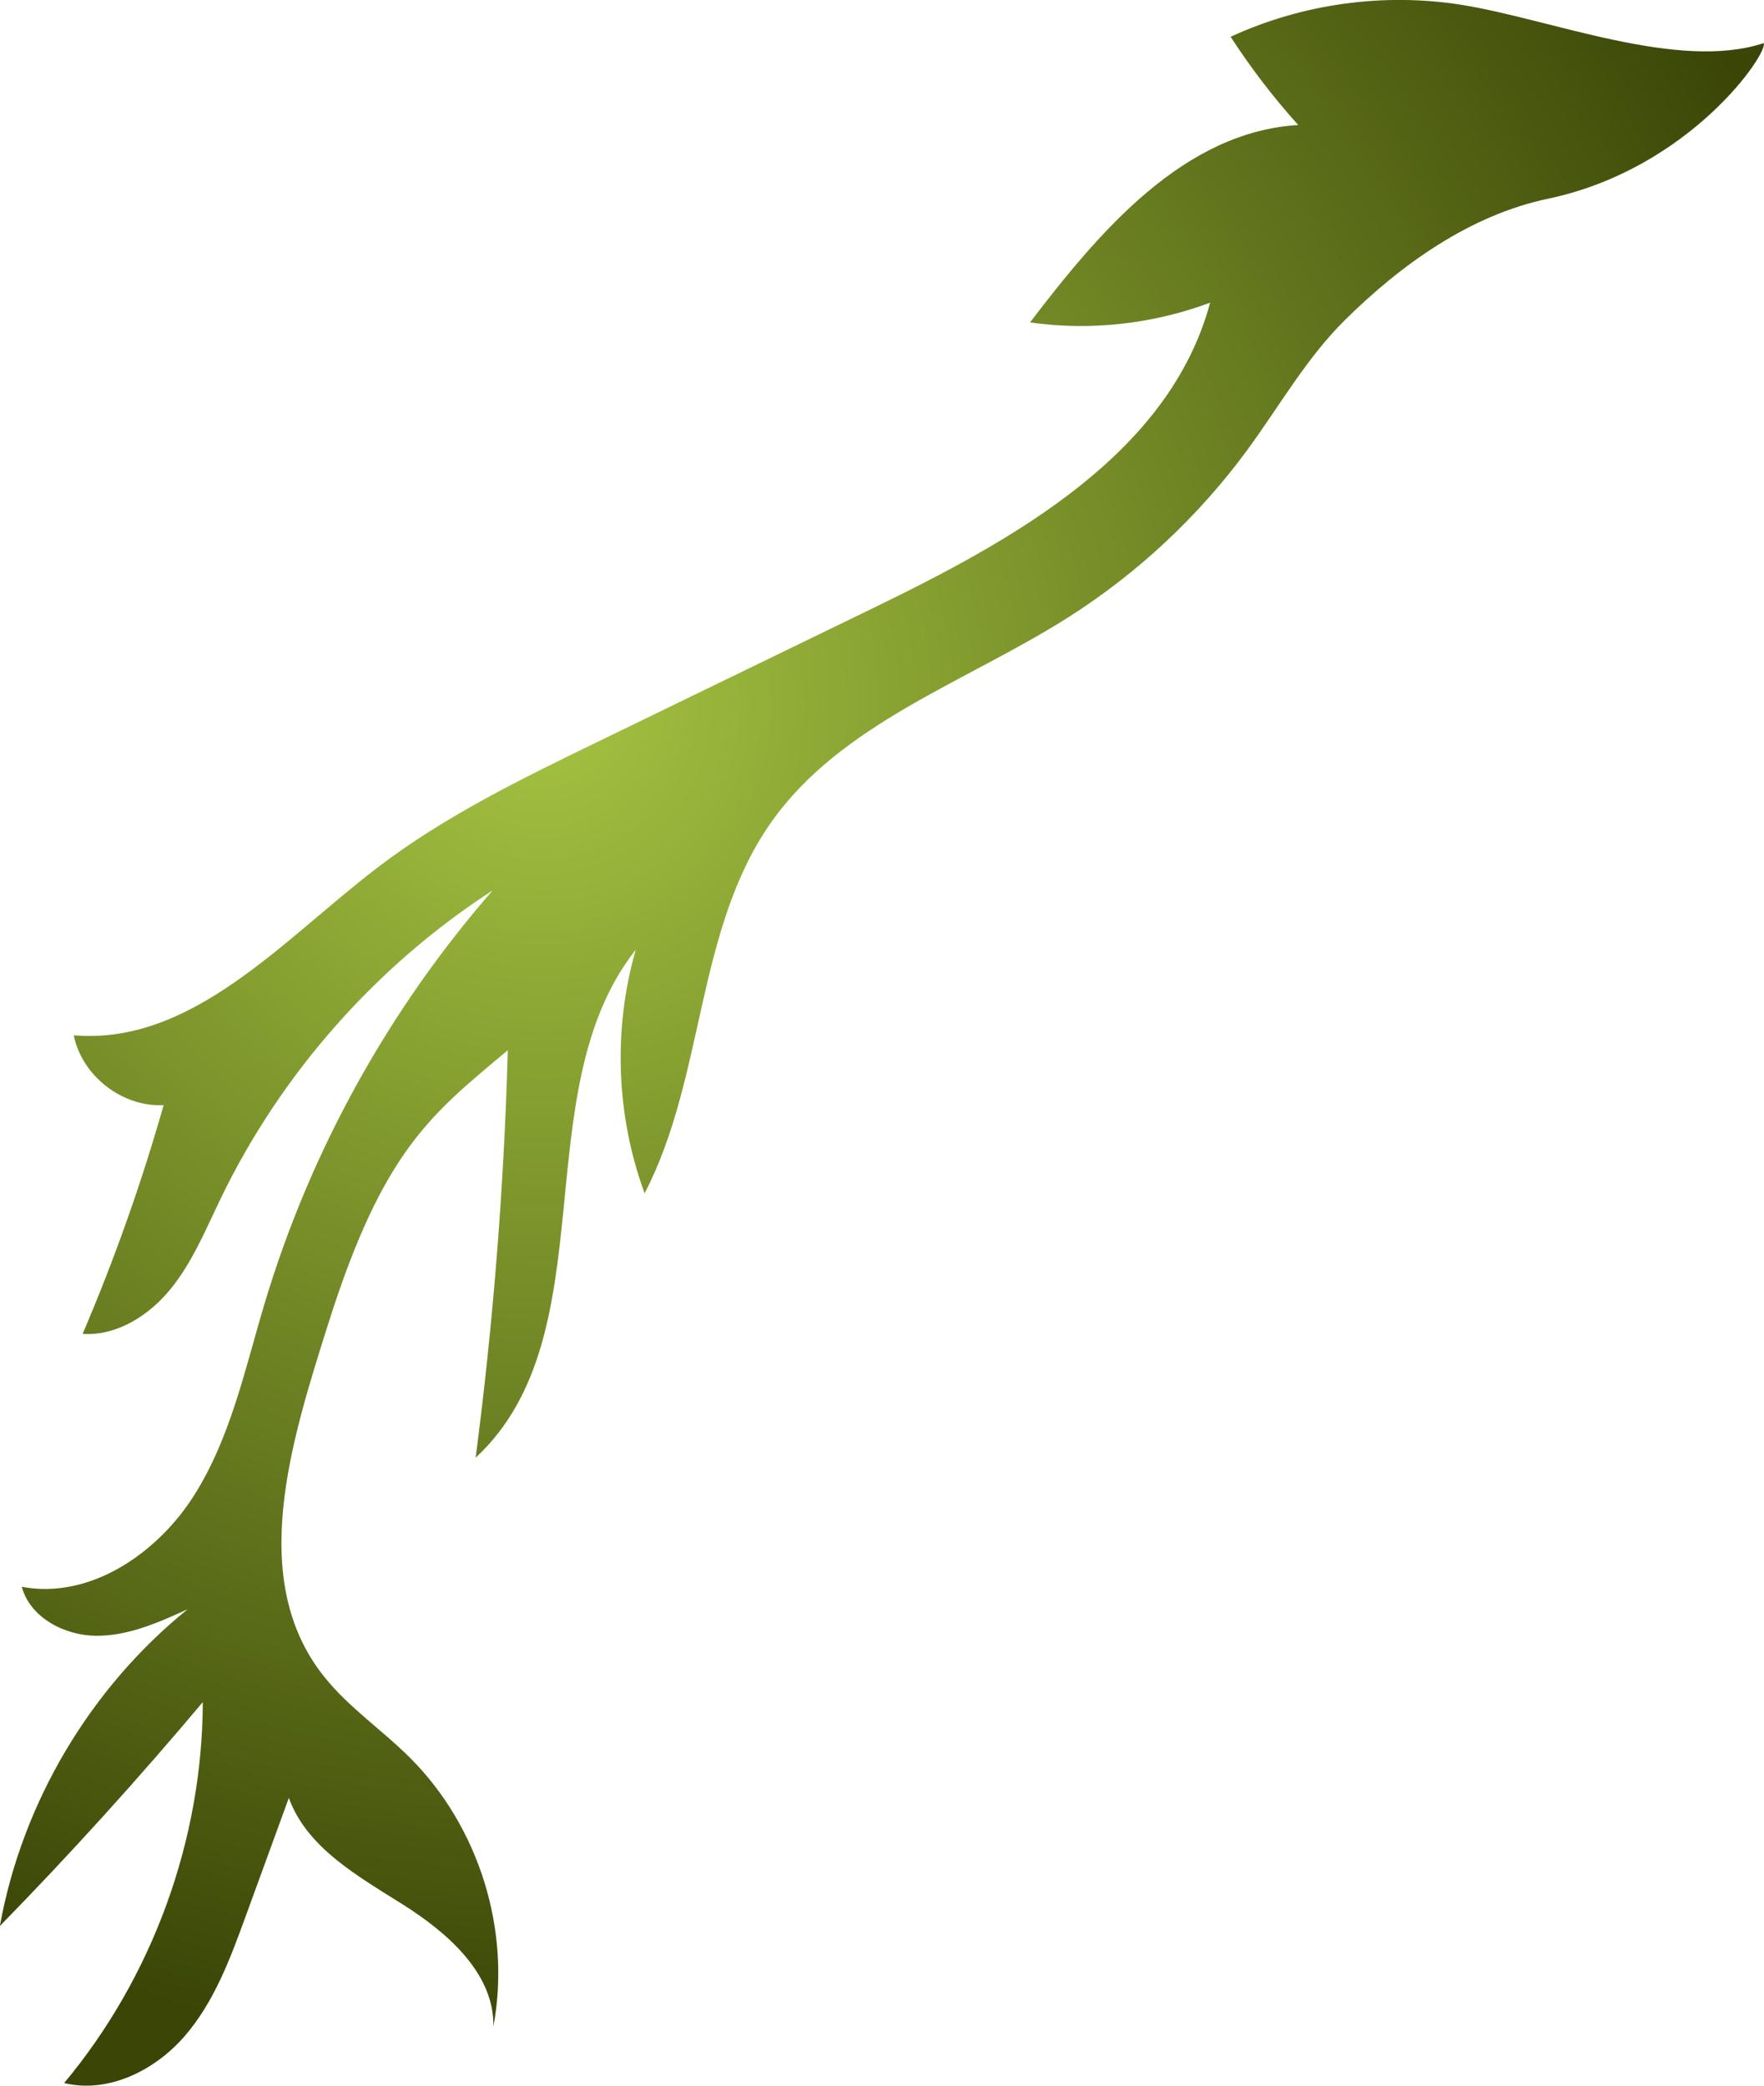 <?xml version="1.0" encoding="UTF-8"?><svg id="Layer_2" xmlns="http://www.w3.org/2000/svg" xmlns:xlink="http://www.w3.org/1999/xlink" viewBox="0 0 258.52 305.65"><defs><style>.cls-1{fill:url(#olive-darkolive);}</style><radialGradient id="olive-darkolive" cx="79.38" cy="103.27" fx="79.38" fy="103.27" r="198.96" gradientUnits="userSpaceOnUse"><stop offset="0" stop-color="#a4c442"/><stop offset="1" stop-color="#3a4506"/></radialGradient></defs><g id="haeckel"><g id="haeckel-group"><path id="bottom-fronds-left-01" class="cls-1" d="M258.48,6.32c-12.57,4.14-31.16-3.5-44.22-5.6-11.43-1.83-23.4-.18-33.91,4.67,2.96,4.56,6.27,8.89,9.91,12.93-16.78,1-29.11,15.56-39.31,28.93,8.86,1.25,18.02,.24,26.4-2.9-5.98,22.23-28.85,34.79-49.56,44.84-13.34,6.48-26.69,12.95-40.03,19.43-11.29,5.48-22.67,11.01-32.62,18.65-13.76,10.56-27.04,25.9-44.33,24.44,1.19,5.94,7.12,10.55,13.17,10.23-3.24,11.41-7.21,22.61-11.87,33.52,5.04,.33,9.8-2.73,12.97-6.67s5.1-8.69,7.3-13.24c8.84-18.27,22.78-34.05,39.83-45.08-15.24,17.45-26.71,38.18-33.38,60.36-2.91,9.68-5,19.82-10.42,28.35s-15.3,15.23-25.22,13.34c1.23,4.52,6.25,7.15,10.93,7.18s9.12-1.95,13.38-3.89c-14.29,11.55-24.25,28.34-27.52,46.42,10.32-10.56,20.24-21.51,29.74-32.81-.05,20.2-7.37,40.31-20.32,55.82,6.45,1.57,13.29-1.84,17.64-6.85,4.35-5.01,6.71-11.4,8.98-17.63,2.1-5.77,4.2-11.53,6.31-17.3,2.65,7.31,10.12,11.46,16.7,15.61,6.58,4.15,13.41,10.11,13.28,17.88,2.62-14.03-2.08-29.22-12.17-39.32-4.08-4.09-8.97-7.37-12.59-11.88-11.4-14.19-4.91-34.47,.57-51.82,8.05-25.47,15.16-30.69,26.3-40.04-.55,19.97-2.13,39.91-4.71,59.71,19.46-18.06,7-53.6,23.46-74.43-3.34,11.63-2.88,24.33,1.3,35.69,8.88-17.09,7.46-38.64,18.56-54.38,10.25-14.52,28.5-20.49,43.51-30.01,10.18-6.46,19.14-14.84,26.27-24.56,4.69-6.39,8.63-13.4,14.26-18.98,8.26-8.18,18.41-15.43,29.79-17.81,20.93-4.4,32.4-21.5,31.61-22.81Z"/></g></g></svg>